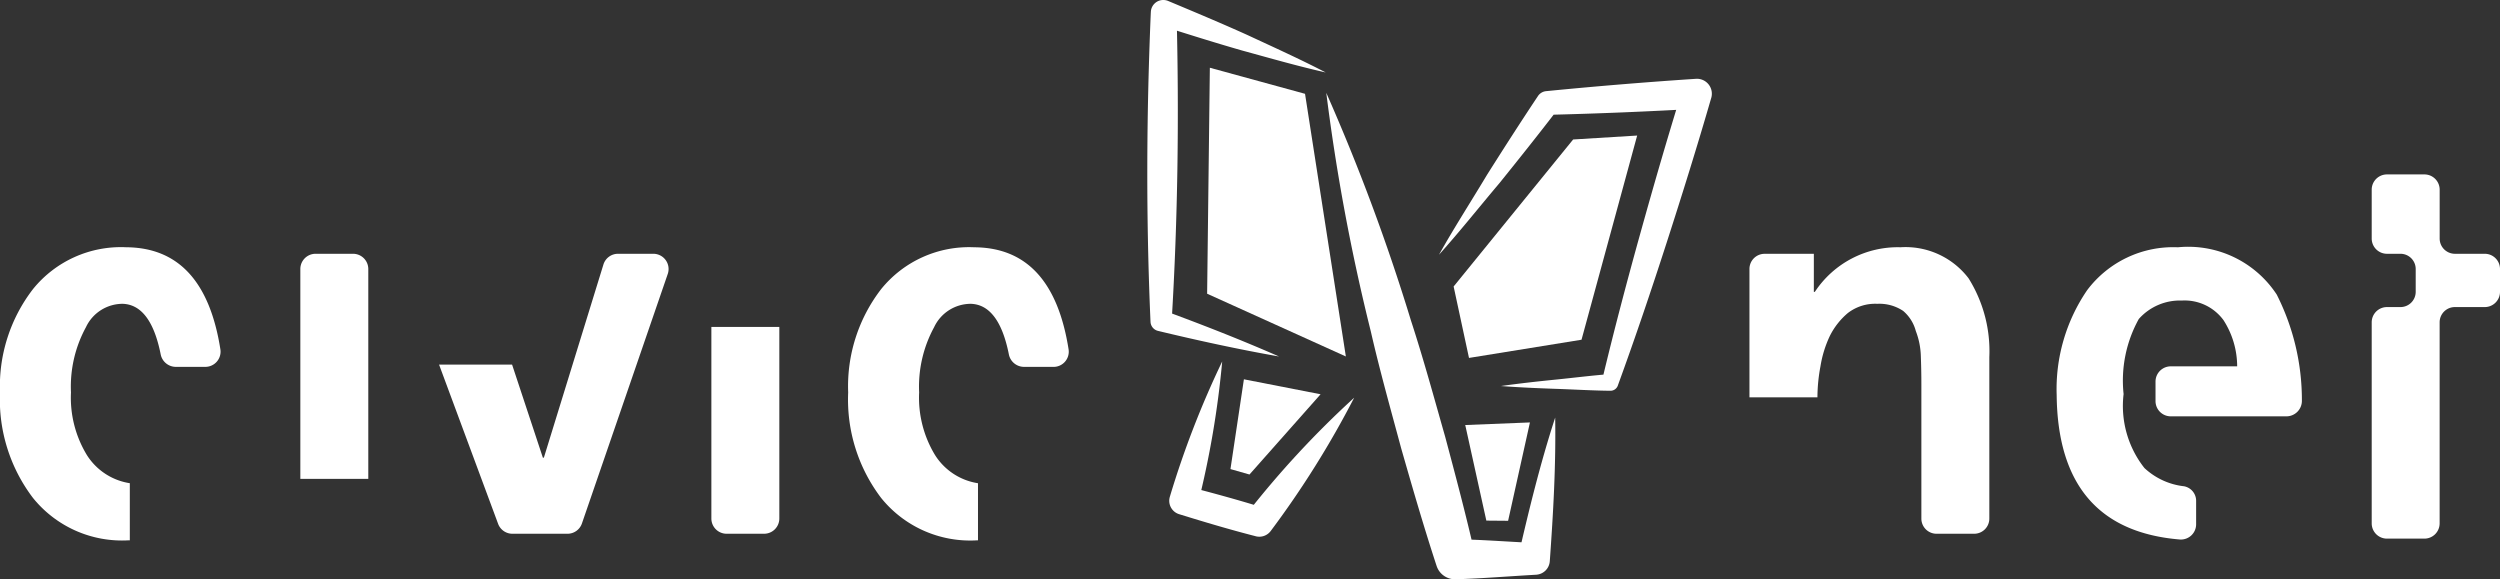 <svg xmlns="http://www.w3.org/2000/svg" xmlns:xlink="http://www.w3.org/1999/xlink" viewBox="0 0 82 19.001"><rect x="0" y="0" width="82" height="19.001" fill="#333333" stroke="none"/><defs><style>.cls-1{fill:#fff;}.cls-2{fill:url(#linear-gradient);}</style><linearGradient id="linear-gradient" x1="41.68" y1="10.463" x2="52.018" y2="11.945" gradientUnits="userSpaceOnUse"><stop offset="0" stop-color="#fff"/><stop offset="1" stop-color="#fff"/></linearGradient></defs><title>Asset 7</title><g id="Layer_2" data-name="Layer 2"><g id="Layer_1-2" data-name="Layer 1"><path class="cls-1" d="M5.76,12.033a.508.508,0,0,1-.491-.418Q4.944,9.997,4.025,9.965a1.33,1.33,0,0,0-1.206.767,4.072,4.072,0,0,0-.491,2.14A3.617,3.617,0,0,0,2.853,14.931a2.033,2.033,0,0,0,1.405.918v1.873H4.225a3.75,3.75,0,0,1-3.144-1.391A5.329,5.329,0,0,1,0,12.871,5.215,5.215,0,0,1,1.081,9.484,3.709,3.709,0,0,1,4.141,8.11q2.568.017,3.089,3.357a.499.499,0,0,1-.497.566Z"/><path class="cls-1" d="M10.351,8.324h1.229a.5.5,0,0,1,.5.5V15.707H9.851V8.824A.5.5,0,0,1,10.351,8.324Z"/><path class="cls-1" d="M14.401,11.958h2.395l1.01,3.053h.033l1.953-6.334a.5.5,0,0,1,.478-.353h1.159a.5.5,0,0,1,.473.663L19.087,17.17a.5.5,0,0,1-.473.337h-1.807a.5.5,0,0,1-.469-.326Z"/><path class="cls-1" d="M23.333,10.724H25.562V17.007a.5.5,0,0,1-.5.5H23.833a.5.5,0,0,1-.5-.5Z"/><path class="cls-1" d="M33.58,12.033a.508.508,0,0,1-.491-.418Q32.764,9.997,31.845,9.965a1.33,1.33,0,0,0-1.206.767,4.072,4.072,0,0,0-.491,2.14,3.617,3.617,0,0,0,.525,2.06,2.033,2.033,0,0,0,1.405.918v1.873h-.033a3.75,3.75,0,0,1-3.144-1.391A5.329,5.329,0,0,1,27.82,12.871a5.215,5.215,0,0,1,1.081-3.387,3.708,3.708,0,0,1,3.061-1.373q2.568.017,3.089,3.357a.499.499,0,0,1-.497.566Z"/><path class="cls-1" d="M57.382,8.822a.497.497,0,0,1,.497-.497h1.615V9.573h.033a3.26,3.26,0,0,1,2.811-1.463A2.6,2.6,0,0,1,64.568,9.127a4.5,4.5,0,0,1,.682,2.586V17.01a.497.497,0,0,1-.497.497H63.518a.497.497,0,0,1-.497-.497V12.604q0-.446-.017-.91a2.484,2.484,0,0,0-.166-.838,1.294,1.294,0,0,0-.416-.659,1.403,1.403,0,0,0-.848-.232,1.467,1.467,0,0,0-.965.303,2.351,2.351,0,0,0-.598.767,3.702,3.702,0,0,0-.3.981,5.558,5.558,0,0,0-.099,1.016H57.382Z"/><path class="cls-1" d="M69.654,12.925a3.288,3.288,0,0,0,.682,2.425,2.273,2.273,0,0,0,1.296.599.485.485,0,0,1,.401.49v.755a.5.5,0,0,1-.53.502q-3.998-.329-4.044-4.735a5.749,5.749,0,0,1,.998-3.441,3.529,3.529,0,0,1,2.977-1.409A3.473,3.473,0,0,1,74.677,9.662a7.655,7.655,0,0,1,.825,3.476.508.508,0,0,1-.505.518H71.201a.5.5,0,0,1-.5-.5v-.64a.5.5,0,0,1,.5-.5h2.178a2.805,2.805,0,0,0-.449-1.516,1.581,1.581,0,0,0-1.364-.642,1.802,1.802,0,0,0-1.414.606A4.169,4.169,0,0,0,69.654,12.925Z"/><path class="cls-1" d="M78.292,10.072h.443a.5.5,0,0,0,.5-.5V8.824a.5.5,0,0,0-.5-.5H78.292a.5.5,0,0,1-.5-.5V6.221a.5.5,0,0,1,.5-.5h1.229a.5.5,0,0,1,.5.5V7.824a.5.5,0,0,0,.5.5H81.5a.5.5,0,0,1,.5.5v.748a.5.5,0,0,1-.5.5h-.98a.5.5,0,0,0-.5.5v6.595a.5.5,0,0,1-.5.5H78.292a.5.5,0,0,1-.5-.5V10.572A.5.5,0,0,1,78.292,10.072Z"/><path class="cls-1" d="M43.484,2.377c-.928-.21-1.837-.472-2.75-.722-.909-.261-1.81-.546-2.71-.831l.567-.393c.086,3.366.043,6.73-.16,10.093l-.247-.335c1.267.466,2.526.959,3.769,1.504-1.337-.236-2.658-.524-3.971-.84a.32.32,0,0,1-.245-.297l-.002-.038c-.146-3.366-.133-6.731.011-10.095L37.748.391a.408.408,0,0,1,.425-.391.416.416,0,0,1,.141.031c.871.365,1.742.729,2.605,1.119C41.777,1.55,42.64,1.938,43.484,2.377Z"/><polyline class="cls-1" points="42.805 3.077 39.683 2.222 39.594 9.634 44.144 11.692"/><path class="cls-1" d="M40.088,11.856a30.481,30.481,0,0,1-.799,4.685l-.328-.583c.828.215,1.654.439,2.47.694l-.516.171a31,31,0,0,1,3.502-3.778,31,31,0,0,1-2.734,4.367.466.466,0,0,1-.492.178l-.025-.007c-.829-.213-1.648-.457-2.465-.71l-.026-.008a.459.459,0,0,1-.303-.574l0-.001A30.483,30.483,0,0,1,40.088,11.856Z"/><polyline class="cls-1" points="40.8 12.441 40.359 15.386 40.983 15.564 43.315 12.932"/><polyline class="cls-1" points="48.06 13.941 48.752 17.076 49.466 17.082 50.182 13.856"/><path class="cls-1" d="M49.231,12.662c.595-.084,1.19-.15,1.785-.21.595-.059,1.19-.136,1.786-.181l-.252.194c.384-1.605.804-3.199,1.246-4.787.442-1.588.899-3.171,1.39-4.744l.5.631q-2.447.141-4.898.201l.293-.162c-.622.81-1.259,1.609-1.901,2.405-.662.782-1.296,1.583-1.982,2.347.502-.896,1.057-1.754,1.583-2.633.547-.864,1.098-1.725,1.665-2.574A.362.362,0,0,1,50.712,2.99l.029-.003q2.44-.24,4.886-.402a.49.49,0,0,1,.503.623l-.003.009c-.458,1.583-.949,3.156-1.455,4.725-.506,1.568-1.034,3.13-1.599,4.681l-.009.026a.256.256,0,0,1-.243.168c-.598-.006-1.196-.043-1.794-.063C50.428,12.733,49.83,12.707,49.231,12.662Z"/><polyline class="cls-1" points="48.183 11.74 51.874 11.143 53.699 4.446 51.599 4.575 47.679 9.397"/><path class="cls-2" d="M51.01,13.696c.026,1.584-.065,3.15-.177,4.713a.477.477,0,0,1-.449.442l-.067.004c-.858.049-1.716.12-2.574.145a.636.636,0,0,1-.622-.437l-.015-.045c-.412-1.258-.779-2.529-1.144-3.801-.343-1.277-.703-2.55-.998-3.841a66.43,66.43,0,0,1-1.462-7.83,66.427,66.427,0,0,1,2.777,7.466c.411,1.259.758,2.535,1.121,3.807.341,1.278.681,2.556.975,3.847l-.637-.482c.858.018,1.717.083,2.575.125l-.516.446C50.149,16.727,50.52,15.203,51.01,13.696Z"/></g></g></svg>